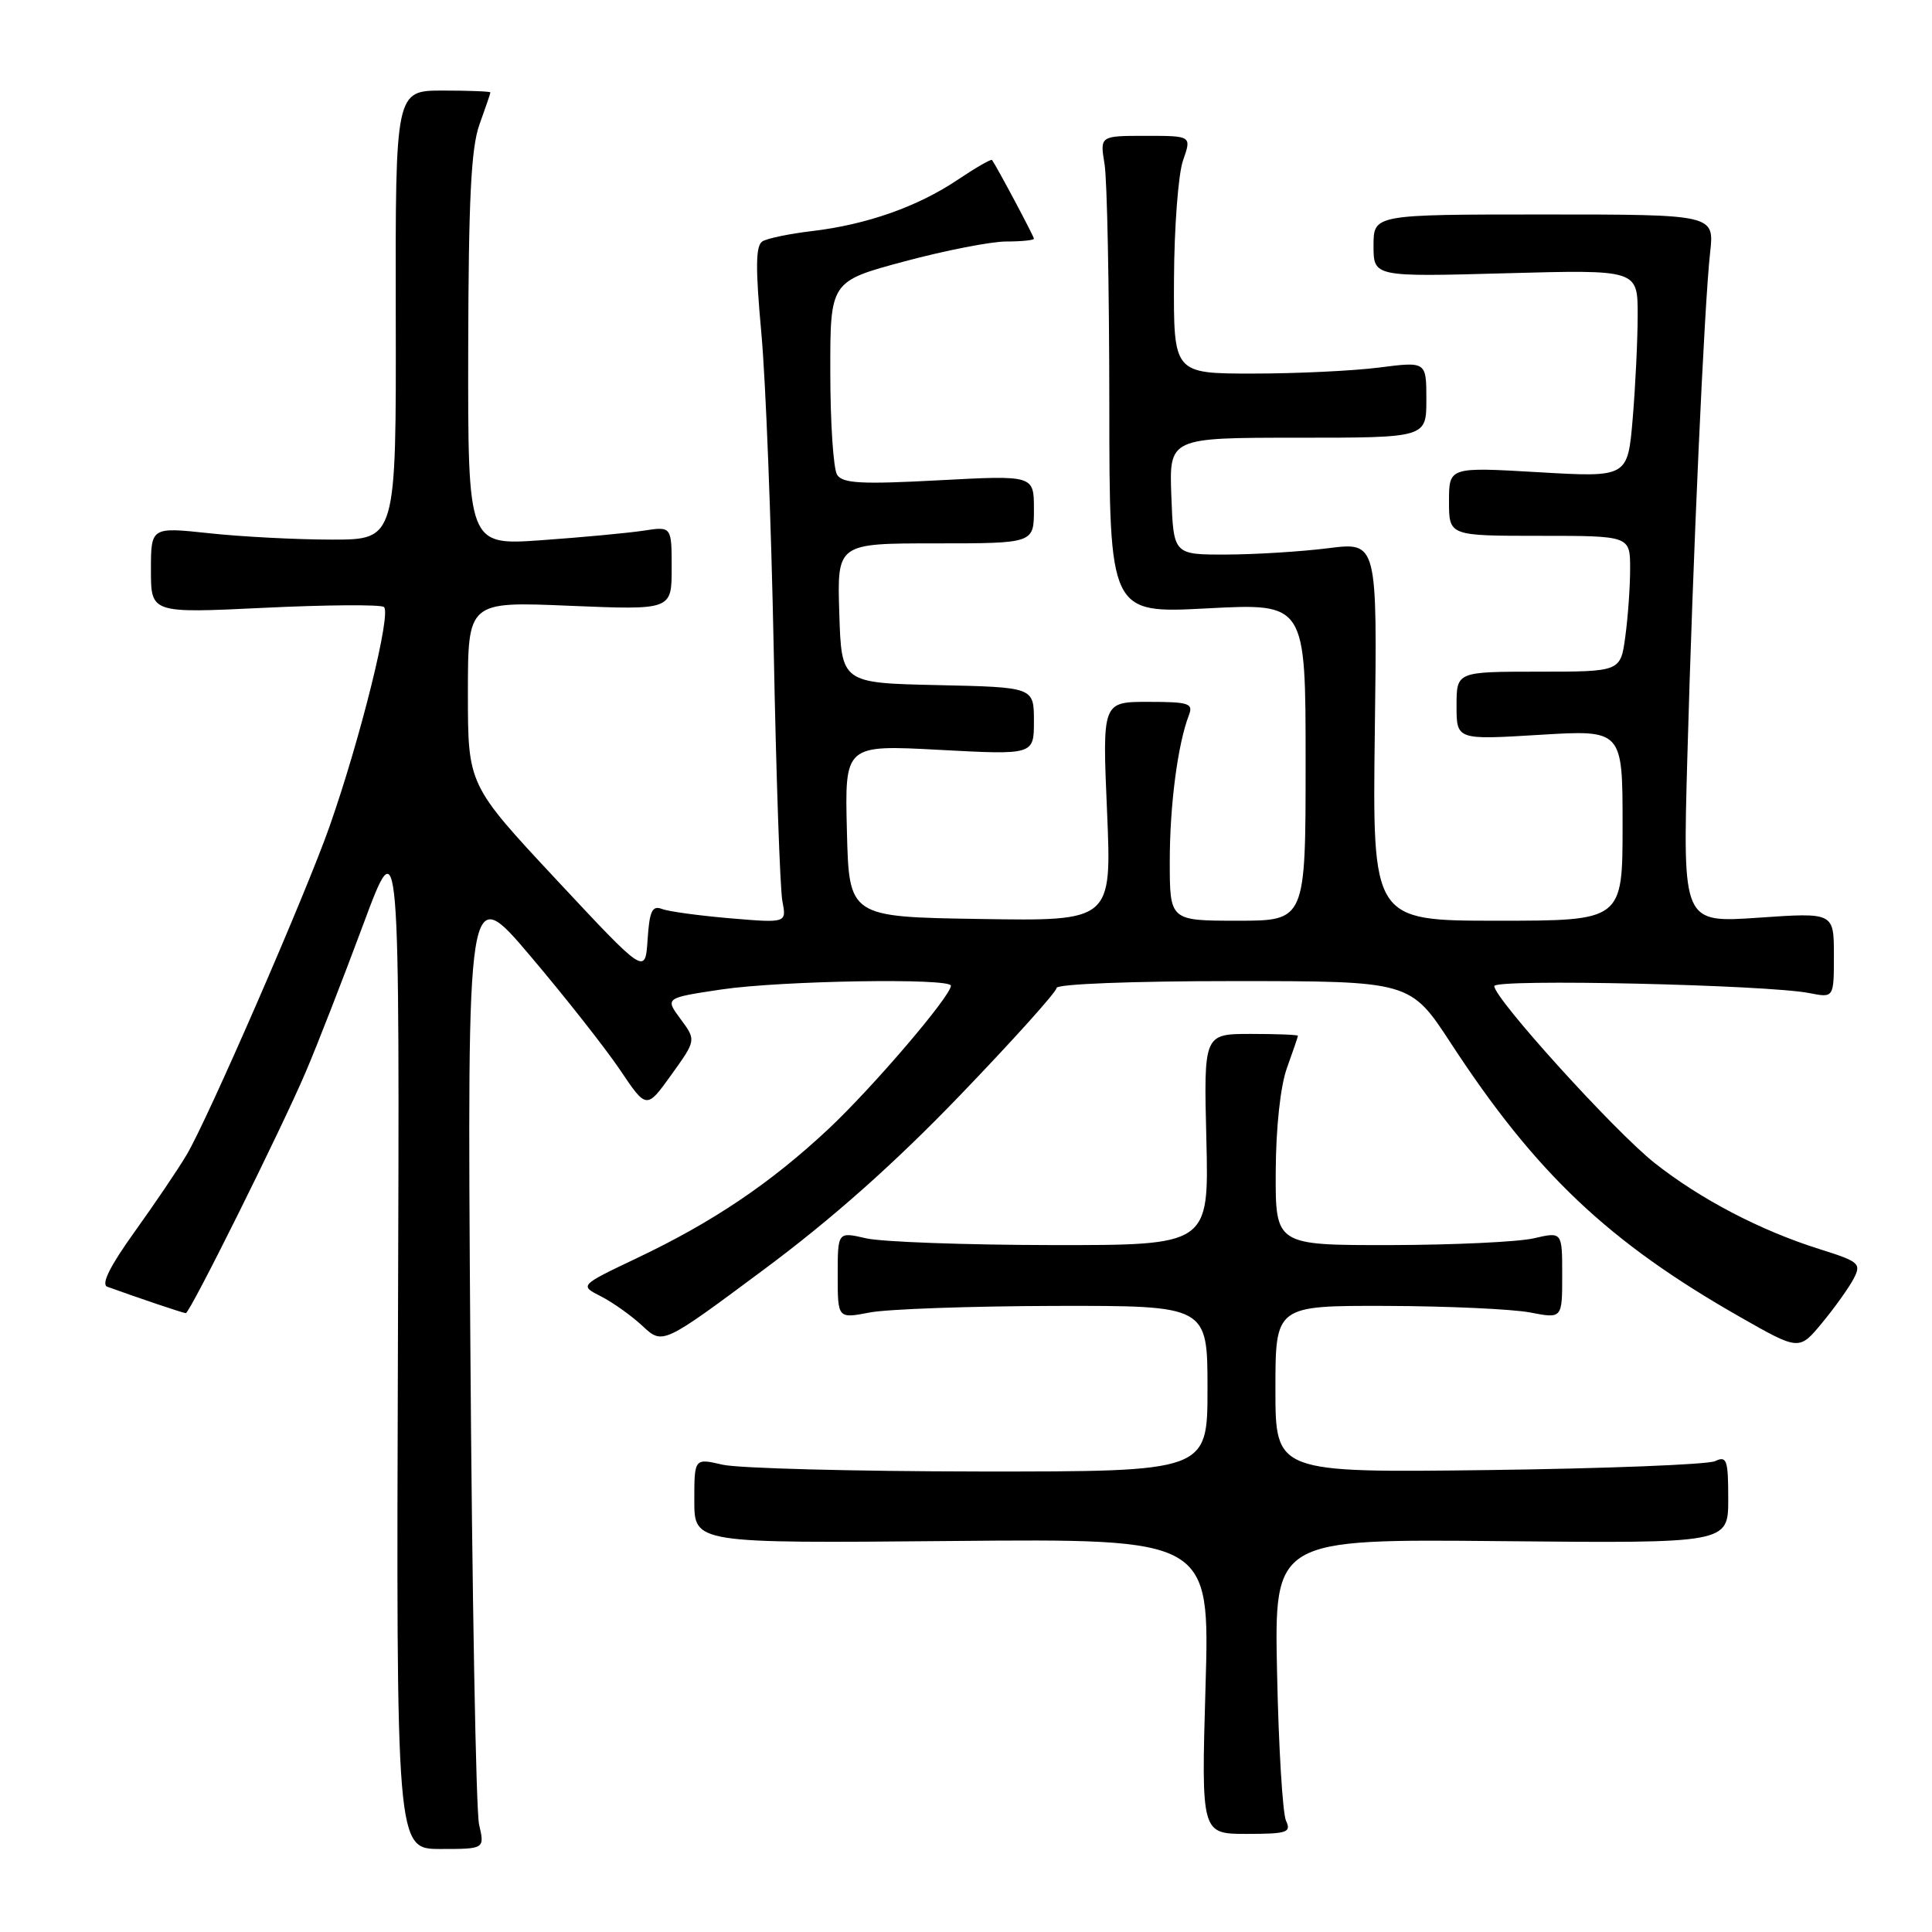 <?xml version="1.0" encoding="UTF-8" standalone="no"?>
<!DOCTYPE svg PUBLIC "-//W3C//DTD SVG 1.1//EN" "http://www.w3.org/Graphics/SVG/1.1/DTD/svg11.dtd" >
<svg xmlns="http://www.w3.org/2000/svg" xmlns:xlink="http://www.w3.org/1999/xlink" version="1.1" viewBox="0 0 256 256">
 <g >
 <path fill="currentColor"
d=" M 63.48 241.75 C 63.07 239.96 62.55 211.12 62.32 177.65 C 61.90 116.80 61.90 116.80 70.27 126.67 C 74.87 132.10 80.22 138.89 82.16 141.77 C 85.67 146.99 85.67 146.99 88.96 142.41 C 92.25 137.83 92.25 137.83 90.18 135.03 C 88.11 132.23 88.11 132.23 95.59 131.11 C 103.47 129.94 126.00 129.57 126.00 130.61 C 126.00 131.98 115.61 144.13 109.75 149.62 C 102.07 156.80 94.47 161.92 84.41 166.70 C 76.78 170.33 76.78 170.33 79.64 171.78 C 81.21 172.58 83.69 174.35 85.15 175.71 C 87.81 178.19 87.81 178.19 101.15 168.27 C 110.28 161.49 118.53 154.16 127.25 145.09 C 134.26 137.80 140.00 131.42 140.00 130.91 C 140.00 130.39 149.94 130.00 163.44 130.00 C 186.87 130.00 186.87 130.00 192.26 138.25 C 203.49 155.45 213.12 164.57 230.57 174.51 C 238.40 178.97 238.40 178.97 241.45 175.27 C 243.13 173.24 245.00 170.61 245.62 169.43 C 246.66 167.42 246.36 167.17 241.12 165.52 C 233.30 163.07 225.31 158.90 219.23 154.09 C 213.94 149.91 198.00 132.31 198.00 130.66 C 198.00 129.67 234.12 130.48 239.75 131.59 C 243.00 132.23 243.00 132.23 243.00 126.57 C 243.00 120.91 243.00 120.91 232.99 121.60 C 222.97 122.29 222.97 122.29 223.58 100.39 C 224.30 74.14 225.82 40.43 226.60 33.46 C 227.16 28.42 227.16 28.42 204.58 28.42 C 182.00 28.42 182.00 28.42 182.00 32.55 C 182.00 36.69 182.00 36.69 199.50 36.21 C 217.00 35.73 217.00 35.73 217.00 41.71 C 217.00 45.00 216.70 51.20 216.34 55.48 C 215.68 63.26 215.68 63.26 203.84 62.57 C 192.00 61.88 192.00 61.88 192.00 66.44 C 192.00 71.00 192.00 71.00 204.00 71.00 C 216.00 71.00 216.00 71.00 216.00 75.36 C 216.00 77.76 215.71 81.81 215.36 84.36 C 214.73 89.00 214.73 89.00 203.86 89.00 C 193.00 89.00 193.00 89.00 193.00 93.52 C 193.00 98.04 193.00 98.04 204.00 97.37 C 215.00 96.70 215.00 96.70 215.00 109.35 C 215.00 122.00 215.00 122.00 198.42 122.00 C 181.85 122.00 181.85 122.00 182.17 96.91 C 182.50 71.82 182.50 71.82 176.00 72.64 C 172.43 73.09 166.35 73.47 162.50 73.48 C 155.50 73.50 155.50 73.50 155.21 65.75 C 154.92 58.00 154.92 58.00 171.96 58.00 C 189.00 58.00 189.00 58.00 189.00 52.95 C 189.00 47.90 189.00 47.90 182.75 48.70 C 179.31 49.14 171.78 49.50 166.00 49.50 C 155.50 49.50 155.50 49.50 155.56 37.00 C 155.59 30.12 156.13 23.04 156.76 21.25 C 157.90 18.00 157.90 18.00 151.82 18.00 C 145.74 18.00 145.74 18.00 146.36 21.75 C 146.70 23.81 146.98 38.05 146.99 53.40 C 147.00 81.30 147.00 81.30 160.00 80.61 C 173.00 79.93 173.00 79.93 173.00 100.96 C 173.00 122.00 173.00 122.00 164.00 122.00 C 155.00 122.00 155.00 122.00 155.00 114.14 C 155.00 106.67 156.06 98.58 157.54 94.75 C 158.14 93.20 157.52 93.00 152.14 93.00 C 146.06 93.00 146.06 93.00 146.69 107.52 C 147.31 122.05 147.31 122.05 129.91 121.77 C 112.50 121.50 112.50 121.50 112.22 110.10 C 111.93 98.69 111.93 98.69 124.47 99.36 C 137.00 100.03 137.00 100.03 137.00 95.55 C 137.00 91.06 137.00 91.06 124.25 90.78 C 111.50 90.50 111.50 90.50 111.21 81.25 C 110.92 72.00 110.92 72.00 123.96 72.00 C 137.00 72.00 137.00 72.00 137.00 67.48 C 137.00 62.97 137.00 62.97 124.41 63.64 C 114.13 64.19 111.65 64.06 110.92 62.91 C 110.43 62.13 110.02 56.05 110.02 49.39 C 110.00 37.28 110.00 37.28 119.83 34.64 C 125.24 33.19 131.32 32.00 133.33 32.00 C 135.35 32.00 137.00 31.83 137.00 31.63 C 137.00 31.31 132.11 22.13 131.45 21.20 C 131.33 21.04 129.27 22.23 126.87 23.84 C 121.58 27.39 114.82 29.77 107.59 30.62 C 104.63 30.97 101.68 31.58 101.03 31.98 C 100.12 32.54 100.09 35.44 100.88 44.11 C 101.46 50.37 102.19 69.22 102.52 86.00 C 102.84 102.78 103.36 117.81 103.67 119.41 C 104.23 122.31 104.23 122.31 96.76 121.68 C 92.65 121.33 88.58 120.78 87.71 120.44 C 86.42 119.95 86.06 120.71 85.81 124.50 C 85.50 129.18 85.50 129.18 73.75 116.59 C 62.00 104.00 62.00 104.00 62.00 91.85 C 62.00 79.70 62.00 79.70 75.50 80.27 C 89.00 80.83 89.00 80.83 89.00 75.29 C 89.00 69.74 89.00 69.74 85.25 70.32 C 83.19 70.63 77.11 71.20 71.75 71.58 C 62.00 72.27 62.00 72.27 62.04 46.39 C 62.08 26.45 62.42 19.58 63.53 16.50 C 64.32 14.30 64.98 12.39 64.98 12.25 C 64.99 12.11 62.16 12.00 58.69 12.00 C 52.39 12.00 52.39 12.00 52.44 41.75 C 52.50 71.50 52.50 71.50 44.00 71.50 C 39.33 71.50 32.01 71.12 27.75 70.66 C 20.00 69.83 20.00 69.83 20.00 75.54 C 20.00 81.26 20.00 81.26 34.95 80.54 C 43.17 80.14 50.33 80.09 50.86 80.42 C 51.92 81.07 47.80 97.73 43.67 109.50 C 40.55 118.39 27.50 148.38 24.74 153.00 C 23.60 154.93 20.47 159.55 17.80 163.27 C 14.54 167.82 13.37 170.19 14.22 170.50 C 18.33 171.99 24.30 174.00 24.62 174.00 C 25.16 174.00 37.31 149.56 40.53 142.00 C 42.06 138.42 45.47 129.65 48.13 122.50 C 52.96 109.50 52.96 109.50 52.73 177.25 C 52.50 245.00 52.50 245.00 58.36 245.00 C 64.23 245.00 64.23 245.00 63.48 241.75 Z  M 170.40 241.25 C 169.96 240.29 169.42 231.49 169.22 221.71 C 168.84 203.92 168.84 203.92 198.92 204.21 C 229.00 204.50 229.00 204.50 229.00 198.64 C 229.00 193.42 228.81 192.87 227.25 193.61 C 226.29 194.06 212.79 194.59 197.25 194.79 C 169.00 195.14 169.00 195.14 169.00 184.07 C 169.00 173.00 169.00 173.00 183.75 173.04 C 191.86 173.07 200.41 173.46 202.75 173.91 C 207.00 174.73 207.00 174.73 207.00 168.97 C 207.00 163.21 207.00 163.21 203.25 164.08 C 201.19 164.56 192.64 164.96 184.25 164.98 C 169.00 165.00 169.00 165.00 169.04 155.25 C 169.07 149.39 169.66 143.91 170.53 141.50 C 171.32 139.30 171.98 137.39 171.98 137.25 C 171.99 137.11 169.19 137.00 165.75 137.00 C 159.50 137.00 159.50 137.00 159.85 151.00 C 160.19 165.00 160.19 165.00 139.35 164.98 C 127.88 164.96 116.81 164.56 114.75 164.08 C 111.00 163.21 111.00 163.21 111.00 168.97 C 111.00 174.73 111.00 174.73 115.25 173.91 C 117.59 173.46 128.61 173.07 139.75 173.04 C 160.00 173.00 160.00 173.00 160.00 184.00 C 160.00 195.00 160.00 195.00 129.75 194.98 C 113.11 194.96 97.81 194.56 95.75 194.08 C 92.00 193.21 92.00 193.21 92.00 198.86 C 92.00 204.50 92.00 204.50 126.15 204.19 C 160.31 203.88 160.31 203.88 159.74 223.44 C 159.17 243.00 159.17 243.00 165.19 243.00 C 170.57 243.00 171.13 242.81 170.40 241.25 Z "/>
</g>
</svg>
